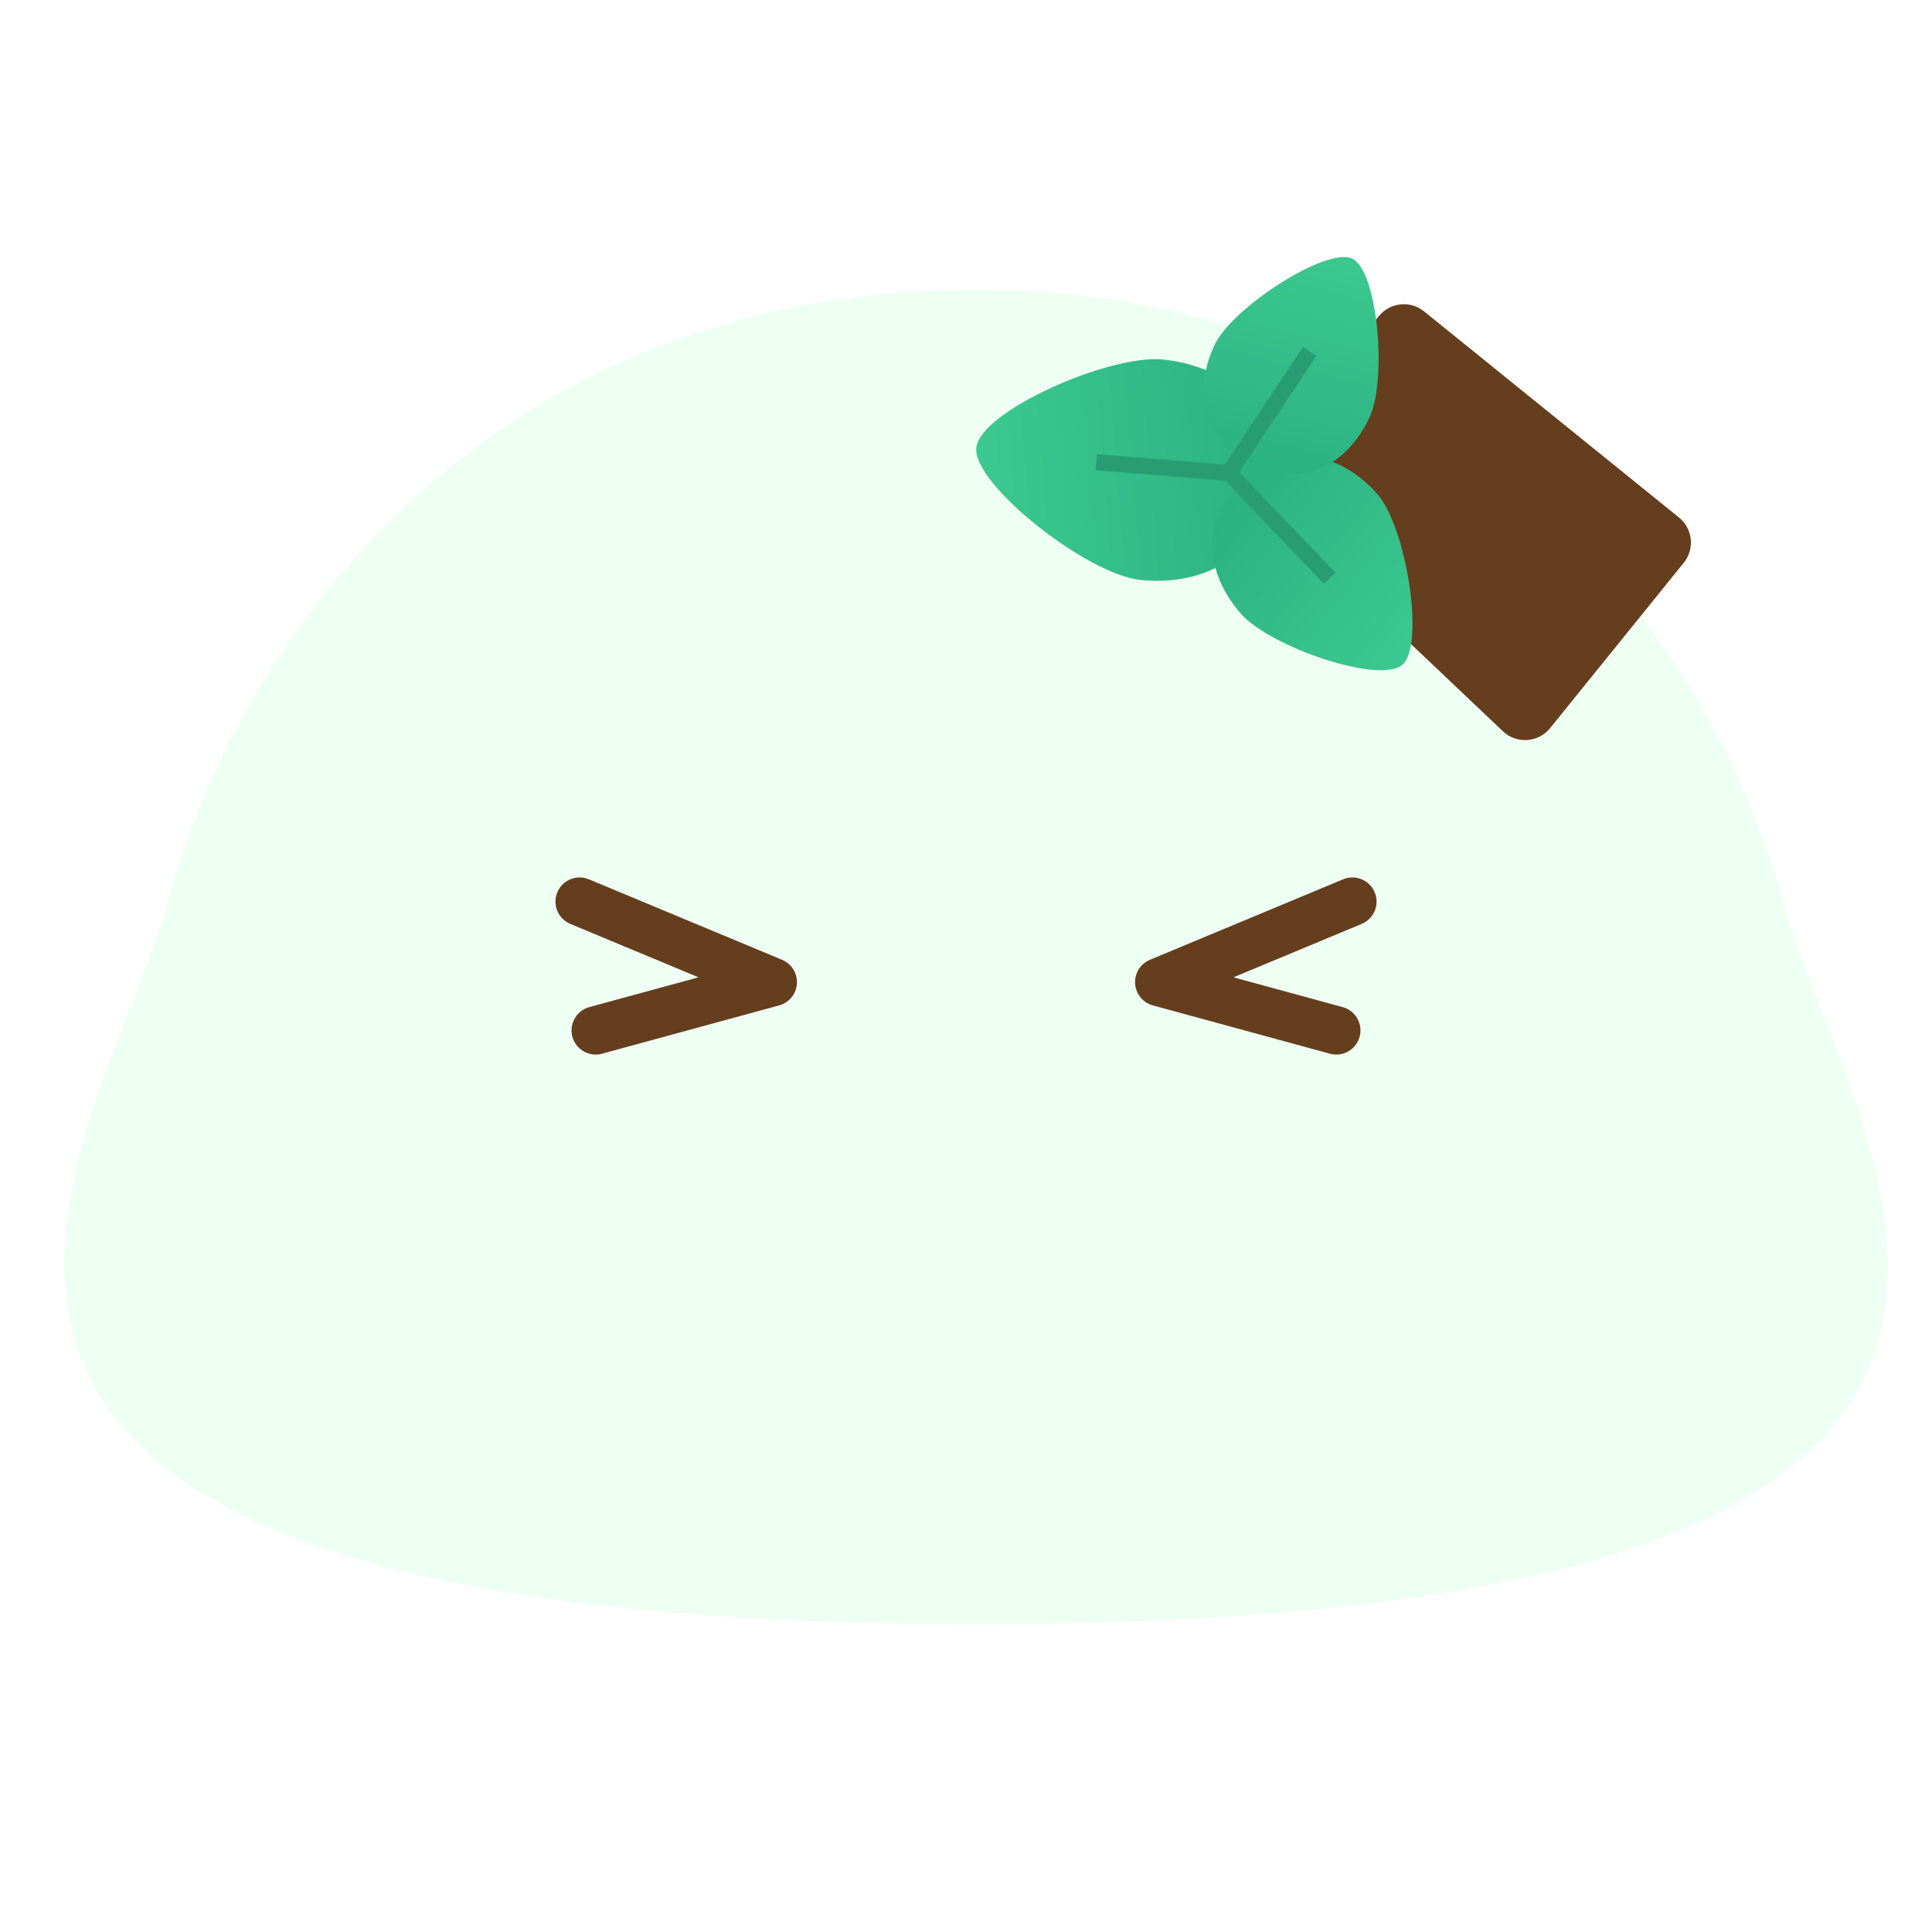<svg width="60" height="60" viewBox="0 0 60 60" fill="none" xmlns="http://www.w3.org/2000/svg">
<g filter="url(#filter0_i_3495_30830)">
<path d="M55.337 27.883C57.417 35.648 69.216 50.44 30.296 50.44C-8.624 50.44 3.267 35.304 5.256 27.883C7.427 19.78 15.231 9 30.296 9C45.362 9 53.256 20.118 55.337 27.883Z" fill="#EEFFF4"/>
</g>
<path d="M42 28L36 30.5L41.5 32" stroke="#653E1E" stroke-width="1.5" stroke-linecap="round" stroke-linejoin="round"/>
<path d="M18 28L24 30.5L18.5 32" stroke="#653E1E" stroke-width="1.5" stroke-linecap="round" stroke-linejoin="round"/>
<path d="M48.139 22.613C47.772 23.066 47.096 23.111 46.673 22.709L39.264 15.682C38.886 15.323 38.847 14.733 39.175 14.328L42.82 9.82C43.167 9.39 43.797 9.323 44.227 9.671L52.142 16.071C52.571 16.418 52.638 17.047 52.291 17.477L48.139 22.613Z" fill="#653E1E"/>
<path d="M36.12 11.166C37.783 11.335 39.699 12.365 39.434 14.962C39.169 17.559 37.085 18.181 35.422 18.011C33.76 17.842 30.204 15.041 30.32 13.906C30.435 12.771 34.457 10.996 36.12 11.166Z" fill="url(#paint0_linear_3495_30830)"/>
<path d="M38.544 19.066C37.638 18.04 37.057 16.355 38.661 14.94C40.264 13.525 41.863 14.31 42.769 15.337C43.675 16.363 44.257 20.024 43.556 20.642C42.855 21.261 39.449 20.092 38.544 19.066Z" fill="url(#paint1_linear_3495_30830)"/>
<path d="M42.536 12.955C41.995 14.127 40.763 15.268 38.932 14.422C37.101 13.577 37.171 11.899 37.712 10.727C38.253 9.555 41.191 7.661 41.991 8.03C42.791 8.4 43.078 11.783 42.536 12.955Z" fill="url(#paint2_linear_3495_30830)"/>
<path d="M34.043 14.353L38.166 14.688M38.166 14.688L40.672 10.916M38.166 14.688L41.295 17.96" stroke="#289D74" stroke-width="0.5" stroke-linejoin="round"/>
<defs>
<filter id="filter0_i_3495_30830" x="2" y="9" width="56.632" height="41.44" filterUnits="userSpaceOnUse" color-interpolation-filters="sRGB">
<feFlood flood-opacity="0" result="BackgroundImageFix"/>
<feBlend mode="normal" in="SourceGraphic" in2="BackgroundImageFix" result="shape"/>
<feColorMatrix in="SourceAlpha" type="matrix" values="0 0 0 0 0 0 0 0 0 0 0 0 0 0 0 0 0 0 127 0" result="hardAlpha"/>
<feOffset/>
<feGaussianBlur stdDeviation="5"/>
<feComposite in2="hardAlpha" operator="arithmetic" k2="-1" k3="1"/>
<feColorMatrix type="matrix" values="0 0 0 0 1 0 0 0 0 1 0 0 0 0 1 0 0 0 0.8 0"/>
<feBlend mode="normal" in2="shape" result="effect1_innerShadow_3495_30830"/>
</filter>
<linearGradient id="paint0_linear_3495_30830" x1="30.353" y1="13.575" x2="39.18" y2="12.859" gradientUnits="userSpaceOnUse">
<stop stop-color="#3CC890"/>
<stop offset="1" stop-color="#2CB283"/>
</linearGradient>
<linearGradient id="paint1_linear_3495_30830" x1="43.352" y1="20.823" x2="37.644" y2="16.347" gradientUnits="userSpaceOnUse">
<stop stop-color="#3CC890"/>
<stop offset="1" stop-color="#2CB283"/>
</linearGradient>
<linearGradient id="paint2_linear_3495_30830" x1="42.224" y1="8.138" x2="40.532" y2="14.765" gradientUnits="userSpaceOnUse">
<stop stop-color="#3CC890"/>
<stop offset="1" stop-color="#2CB283"/>
</linearGradient>
</defs>
</svg>
